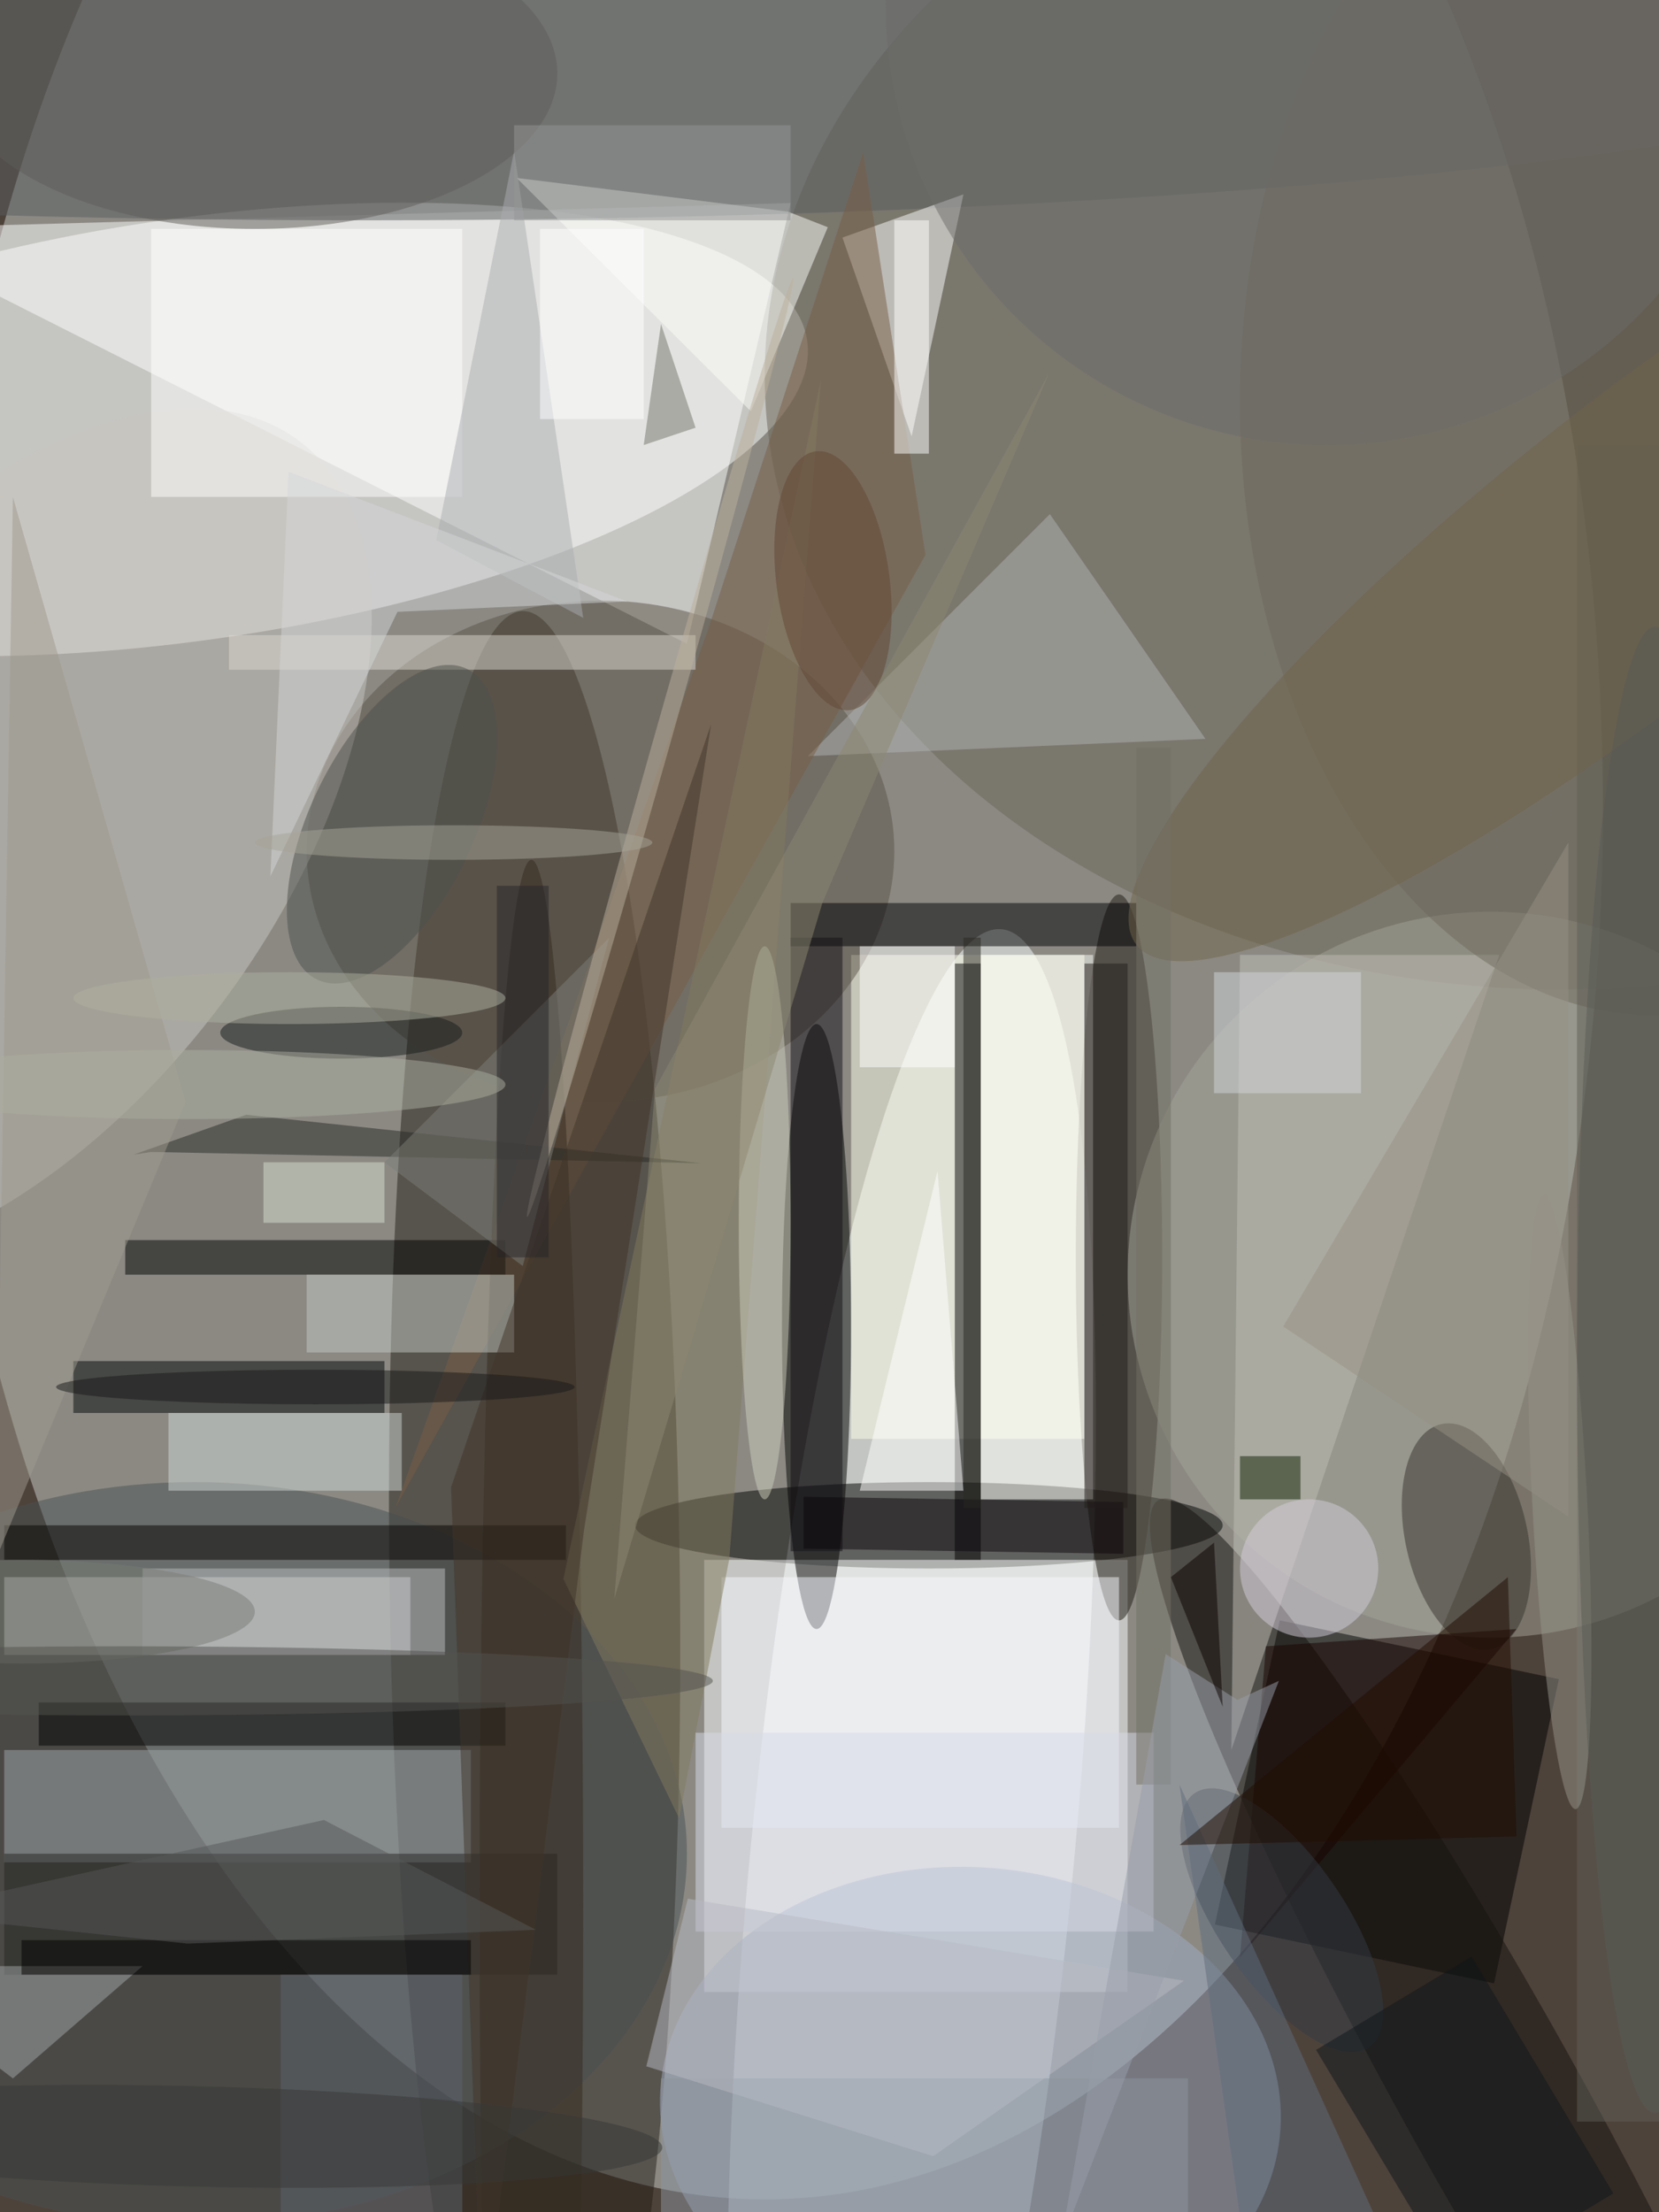 <svg xmlns="http://www.w3.org/2000/svg" viewBox="0 0 900 1200"><defs/><filter id="a"><feGaussianBlur stdDeviation="12"/></filter><rect width="100%" height="100%" fill="#4e433b"/><g filter="url(#a)"><g fill-opacity=".5" transform="translate(2.3 2.3) scale(4.688)"><ellipse cx="88" cy="93" fill="#cad0cd" rx="97" ry="161"/><circle r="1" fill="#fff" transform="matrix(71.416 -10.261 3.47 24.149 21.5 49.2)"/><circle r="1" fill="#faffff" transform="matrix(-18.615 -1.796 10.418 -107.972 105 215)"/><circle r="1" fill="#241f16" transform="rotate(-90.7 120.4 60.5) scale(111.423 16.802)"/><path d="M179.9 193.8l-7.5 35.2-32.3-6.8 7.5-35.2z"/><ellipse cx="107" cy="176" rx="34" ry="5"/><ellipse cx="180" cy="43" fill="#6b6457" rx="92" ry="71"/><path fill="#feffff" d="M81 180h49v50H81z"/><circle r="1" fill="#a1adc4" transform="matrix(-1.73 27.993 -35.885 -2.217 111.8 243.6)"/><path fill="#fff" d="M79 74l-95-48 107-3z"/><ellipse cx="22" cy="214" fill="#495052" rx="57" ry="43"/><ellipse cx="42" cy="2" fill="#595c5e" rx="191" ry="23"/><ellipse cx="129" cy="145" fill="#1e1812" rx="5" ry="42"/><ellipse cx="94" cy="153" rx="4" ry="35"/><path fill="#ffffec" d="M98 110h27v56H98z"/><circle cx="172" cy="147" r="42" fill="#a5a598"/><path d="M110 111h3v69h-3z"/><ellipse cx="69" cy="98" fill="#5b5347" rx="34" ry="29"/><path fill="#dcdfdd" d="M0 182h47v9H0z"/><circle r="1" fill="#cac6c1" transform="matrix(34.086 -45.897 25.426 18.883 0 96.4)"/><circle r="1" fill="#15110d" transform="matrix(8.919 -4.97 38.513 69.122 172.1 242.2)"/><path fill="#fff" d="M111 22l-14 5 8 23z"/><path fill="#a2a8ac" d="M0 202h54v13H0z"/><path fill="#020607" d="M8 157h36v6H8z"/><path fill="#000004" d="M91 104h40v5H91z"/><path fill="#c0bfb7" d="M173 110h-30l-1 92z"/><path fill="#b3b4b5" d="M139 85l-18-26-28 28z"/><ellipse cx="191" cy="46" fill="#6f695c" rx="48" ry="71"/><circle r="1" fill="#37332d" transform="matrix(-2.903 -13.009 6.888 -1.537 169.2 177.3)"/><path fill="#242423" d="M0 214h64v14H0z"/><path fill="#785f47" d="M45.3 173.9l61.3-110.2-7.2-46.6-17.9 55.1z"/><path d="M14 143h44v4H14z"/><path fill="#f7f9ff" d="M83 182h46v29H83z"/><ellipse cx="61" cy="220" fill="#352a1e" rx="6" ry="121"/><path fill="#dcd9d0" d="M26 73h54v4H26z"/><path fill="#040200" d="M0 176h65v4H0z"/><path fill="#010000" d="M58 201.5H4v-5h54z"/><path fill="#fff" d="M17 26h36v31H17z"/><path fill="#5e5f57" d="M182 51h10v194h-10z"/><path fill="#827a5f" d="M78.1 209.9l-13.4-27.7L94.5 43.5 83.9 179.9z"/><path fill="#c3c9c2" d="M35 147h24v9H35z"/><path fill="#282a24" d="M28 128.5l-13 4.6 2-.3 63.6 1.3z"/><path fill="#190200" d="M143 226l3-36 29-2z"/><path fill="#d1d8d7" d="M19 163h27v9H19z"/><path fill="#151117" d="M91 108h6v71h-6z"/><path fill="#fdfefa" d="M90.7 24l4.6 1.8-8.9 21.3-27.1-27z"/><path fill="#d8dae8" d="M80 200h53v23H80z"/><path fill="#aaadb0" d="M50 62l9-45 8 54z"/><path fill="#8c959f" d="M76 240h61v16H76z"/><ellipse cx="39" cy="119" fill="#171b1a" rx="14" ry="3"/><path fill="#9f9b8f" d="M21 127L1 57l-2 123z"/><ellipse cx="29" cy="8" fill="#5f5d5a" rx="35" ry="18"/><ellipse cx="88" cy="141" fill="#cfcebc" rx="3" ry="32"/><path fill="#fffffb" d="M113 110h13v63h-13z"/><path fill="#0c060a" d="M92.5 178.7v-6l37 .6v6z"/><path fill="#221d1a" d="M125 111h5v63h-5z"/><circle cx="151" cy="181" r="8" fill="#d4cfdc"/><circle r="1" fill="#4d514d" transform="rotate(-154.2 33.3 42.3) scale(9.459 19.953)"/><path fill="#a0a7a6" d="M1 240l15-13h-32z"/><path fill="#fff" d="M99 109h11v14H99z"/><path fill="#bdbfc0" d="M16 181h35v10H16z"/><path fill="#7d7f79" d="M44 134l26-26-10 38z"/><path fill="#fff" d="M99 172h12l-3-37z"/><circle cx="153" r="51" fill="#6c6c6a"/><circle r="1" fill="#96958a" transform="matrix(-3.179 .164 -1.839 -35.541 180 173.3)"/><path fill="#b9bbc4" d="M107.5 249l29-20.3-57.4-9.5-4.8 19.4z"/><circle r="1" fill="#71654a" transform="matrix(10.44 13.242 -58.165 45.856 189.2 63)"/><path fill="#413528" d="M55.3 271l-3.6-99.4 30.1-88.3-14.7 93.2z"/><circle r="1" fill="#bcb09c" transform="matrix(-15.394 54.324 -.962 -.273 75.9 86)"/><path fill="#0b2000" d="M143 168h7v5h-7z"/><circle r="1" fill="#323a45" transform="rotate(145.5 39.5 133.8) scale(7.278 17.826)"/><path fill="#fff" d="M103 25h4v27h-4z"/><path fill="#d4d6d8" d="M32.9 54.1l-2.1 46.8 14.7-30.6 26.6-1.2z"/><path fill="#737065" d="M131 86h4v120h-4z"/><ellipse cx="2" cy="186" fill="#797c74" rx="27" ry="6"/><path fill="#989eab" d="M147.5 194l-25.3 65.3 12.2-68.4 8.3 5.3z"/><path fill="#272528" d="M57 102h6v43h-6z"/><path fill="#71756a" d="M80 49l-4-12-2 14z"/><path fill="#fff" d="M62 26h12v22H62z"/><path fill="#2a2823" d="M111 108h2v66h-2z"/><path fill="#000001" d="M2 224h52v4H2z"/><path fill="#d3d7db" d="M140 112h17v14h-17z"/><path fill="#d7dfcf" d="M30 134h14v7H30z"/><ellipse cx="33" cy="115" fill="#afb0a1" rx="25" ry="3"/><path fill="#5e6c7c" d="M136 206l24 53-17-3z"/><ellipse cx="52" cy="97" fill="#a6a599" rx="23" ry="2"/><circle r="1" fill="#634734" transform="matrix(1.994 14.972 -6.489 .864 95.9 66.7)"/><path fill="#565959" d="M21.2 224.4l40.3-1.6L37 210.1l-48.9 10.8z"/><path fill="#0f171a" d="M151.8 236.7l18-10.8 16.4 27.4-18 10.8z"/><path fill="#969085" d="M148 153l33 22V97z"/><path fill="#0b0000" d="M141 197l-1-19-5 4z"/><path fill="#8c8872" d="M94.7 103.9L121 42.5l-45.7 83-4.7 59z"/><path fill="#5c636c" d="M32 228h21v28H32z"/><path fill="#959697" d="M59 14h32v11H59z"/><ellipse cx="14" cy="194" fill="#52524e" rx="68" ry="4"/><ellipse cx="36" cy="160" fill="#191918" rx="30" ry="2"/><circle r="1" fill="#363937" transform="matrix(-.14 5.817 -54.449 -1.311 21.7 246.7)"/><path fill="#200d00" d="M175 212l-39 1 38-31z"/><ellipse cx="21" cy="125" fill="#adaea0" rx="37" ry="4"/><ellipse cx="191" cy="158" fill="#595a55" rx="9" ry="86"/></g></g></svg>